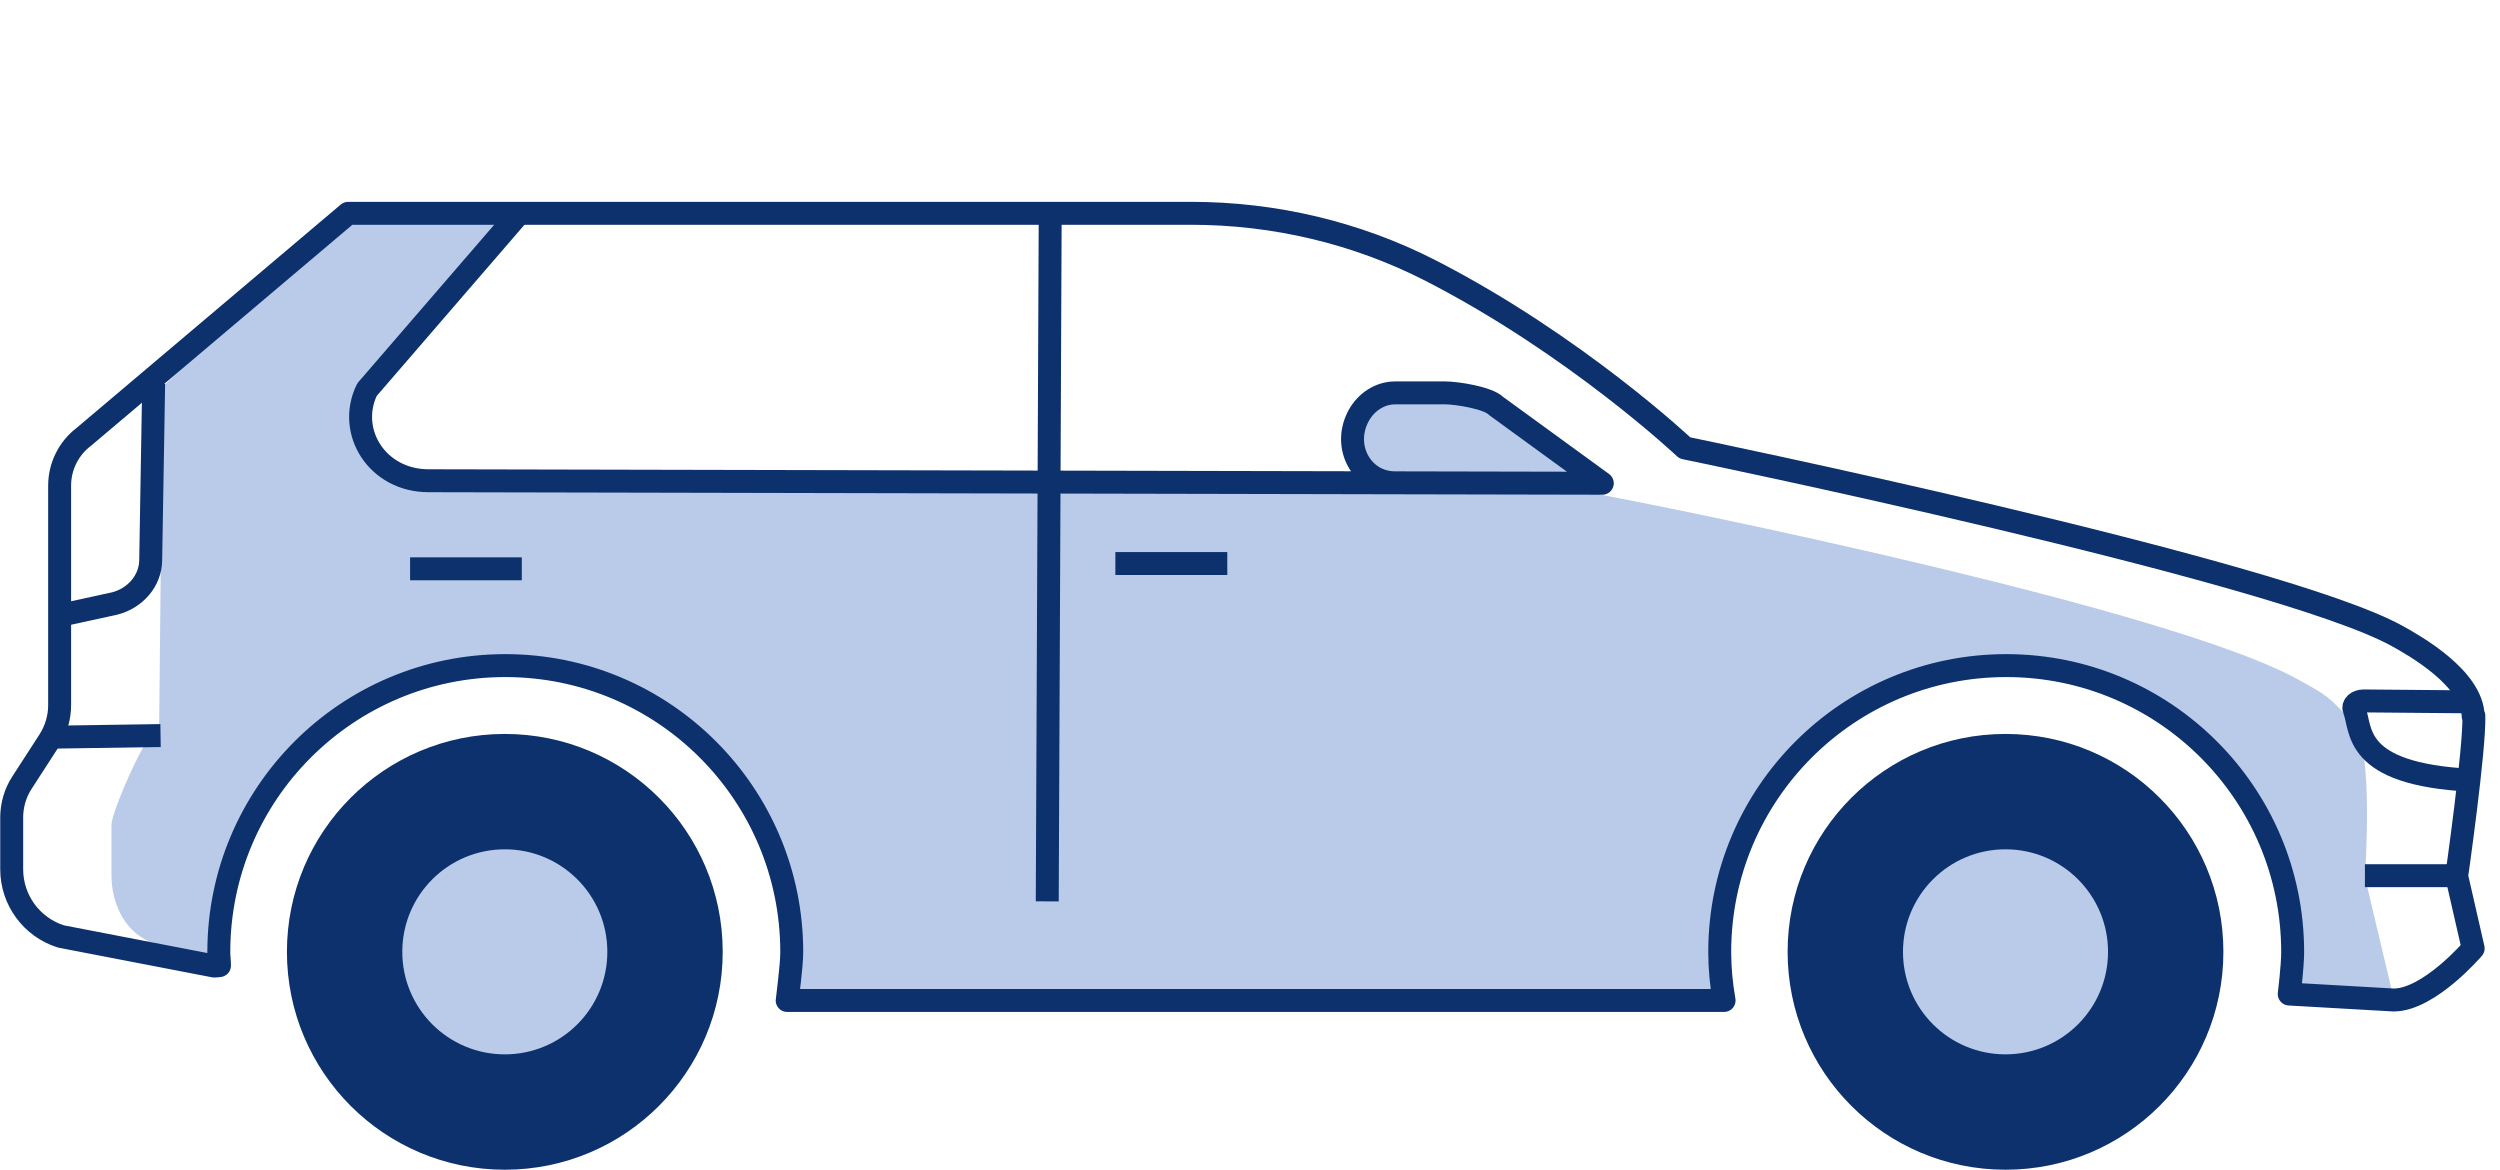 <?xml version="1.0" encoding="UTF-8"?><svg id="Body_Types" xmlns="http://www.w3.org/2000/svg" width="109" height="51" viewBox="0 0 109 51"><path d="M104.32,43.34l-1.21-5.1s.41-5.69-.5-6.69c-1.08-1.2-1.1-1.2-2.48-1.96-5.5-3-26.3-7.27-30.34-8.02l-4.55-3.87c-.35-.36-1.74-.56-2.21-.56h-2.19c-.64,0-1.25,.36-1.58,.96-.76,1.36,.12,2.95,1.57,2.95l-42.88-.03-1.56-1.77c-.51-.58-.53-1.44-.04-2.03l6.58-8.18-7.67-.09-8.17,7.92-.15,14.71c-.66,.53-2.08,3.85-2.08,4.38v2.19c0,1.31,.64,2.61,1.92,3l2.39,1.06s.69-12.75,12.98-12.98c11.64-.22,13.28,14.5,12.27,14.5l40.64-.08s-1.34-14.52,12.14-14.67,12.63,14.55,12.63,14.55l4.5-.18Z" fill="#b9cbe9"/><path d="M45.79,9.1l-.13,30.2" fill="none" stroke="#0c316d" stroke-linejoin="round"/><line x1="48.63" y1="24.57" x2="53.51" y2="24.57" fill="none" stroke="#0c316d" stroke-miterlimit="10"/><line x1="17.88" y1="24.8" x2="22.75" y2="24.8" fill="none" stroke="#0c316d" stroke-miterlimit="10"/><path d="M22.01,51c5.25,0,9.5-4.25,9.5-9.5s-4.25-9.5-9.5-9.5-9.5,4.25-9.5,9.5,4.25,9.5,9.5,9.5Z" fill="#0c316d"/><path d="M22.01,45.97c2.47,0,4.47-2,4.47-4.47s-2-4.47-4.47-4.47-4.47,2-4.47,4.47,2,4.47,4.47,4.47Z" fill="#b9cbe9"/><path d="M87.44,51c5.25,0,9.5-4.25,9.5-9.5s-4.25-9.5-9.5-9.5-9.5,4.25-9.5,9.5,4.25,9.5,9.5,9.5Z" fill="#0c316d"/><path d="M87.44,45.97c2.47,0,4.47-2,4.47-4.47s-2-4.47-4.47-4.47-4.47,2-4.47,4.47,2,4.47,4.47,4.47Z" fill="#b9cbe9"/><path d="M107.6,30.6l-4.55-.04c-.28,0-.48,.19-.41,.37,.35,.84-.13,2.83,5.11,3.09" fill="none" stroke="#0c316d" stroke-linejoin="round"/><path d="M6.7,16.72l-.13,7.73c-.02,.86-.65,1.62-1.56,1.86l-2.43,.53" fill="none" stroke="#0c316d" stroke-linejoin="round"/><path d="M107.83,31.22c-.04-1.65-2.53-3.06-3.33-3.5-5.24-2.88-31.04-8.19-31.04-8.19,0,0-4.76-4.49-11.1-7.74-3.23-1.65-6.81-2.49-10.43-2.49H15.18S3.65,19.05,3.65,19.05c-.66,.5-1.05,1.29-1.05,2.12v9.57c0,.55-.16,1.08-.45,1.54l-1.19,1.84c-.3,.46-.45,.99-.45,1.53v2.25c0,1.34,.87,2.53,2.15,2.93l6.68,1.29c.08,0,.15-.01,.23-.02,0-.2-.03-.39-.03-.59,0-6.9,5.59-12.49,12.49-12.49s12.49,5.59,12.49,12.49c0,.63-.2,2.06-.2,2.11h40.85c-.12-.69-.19-1.39-.19-2.11,0-6.9,5.59-12.49,12.49-12.49s12.49,5.59,12.49,12.49c0,.62-.15,1.83-.15,1.83l4.55,.26c1.55,0,3.47-2.25,3.47-2.25l-.72-3.15s.79-5.53,.75-6.99Z" fill="none" stroke="#0c316d" stroke-linejoin="round"/><path d="M107.2,38.18h-4.09" fill="none" stroke="#0c316d" stroke-miterlimit="10"/><path d="M7,32.07l-4.67,.07" fill="none" stroke="#0c316d" stroke-miterlimit="10"/><path d="M60.82,21.05c-1.45,0-2.33-1.59-1.57-2.95,.34-.6,.94-.97,1.58-.97h2.19c.47,0,1.86,.21,2.21,.57l4.63,3.37-51.18-.11c-2.23,0-3.57-2.14-2.68-3.97l6.75-7.82" fill="none" stroke="#0c316d" stroke-linejoin="round"/></svg>